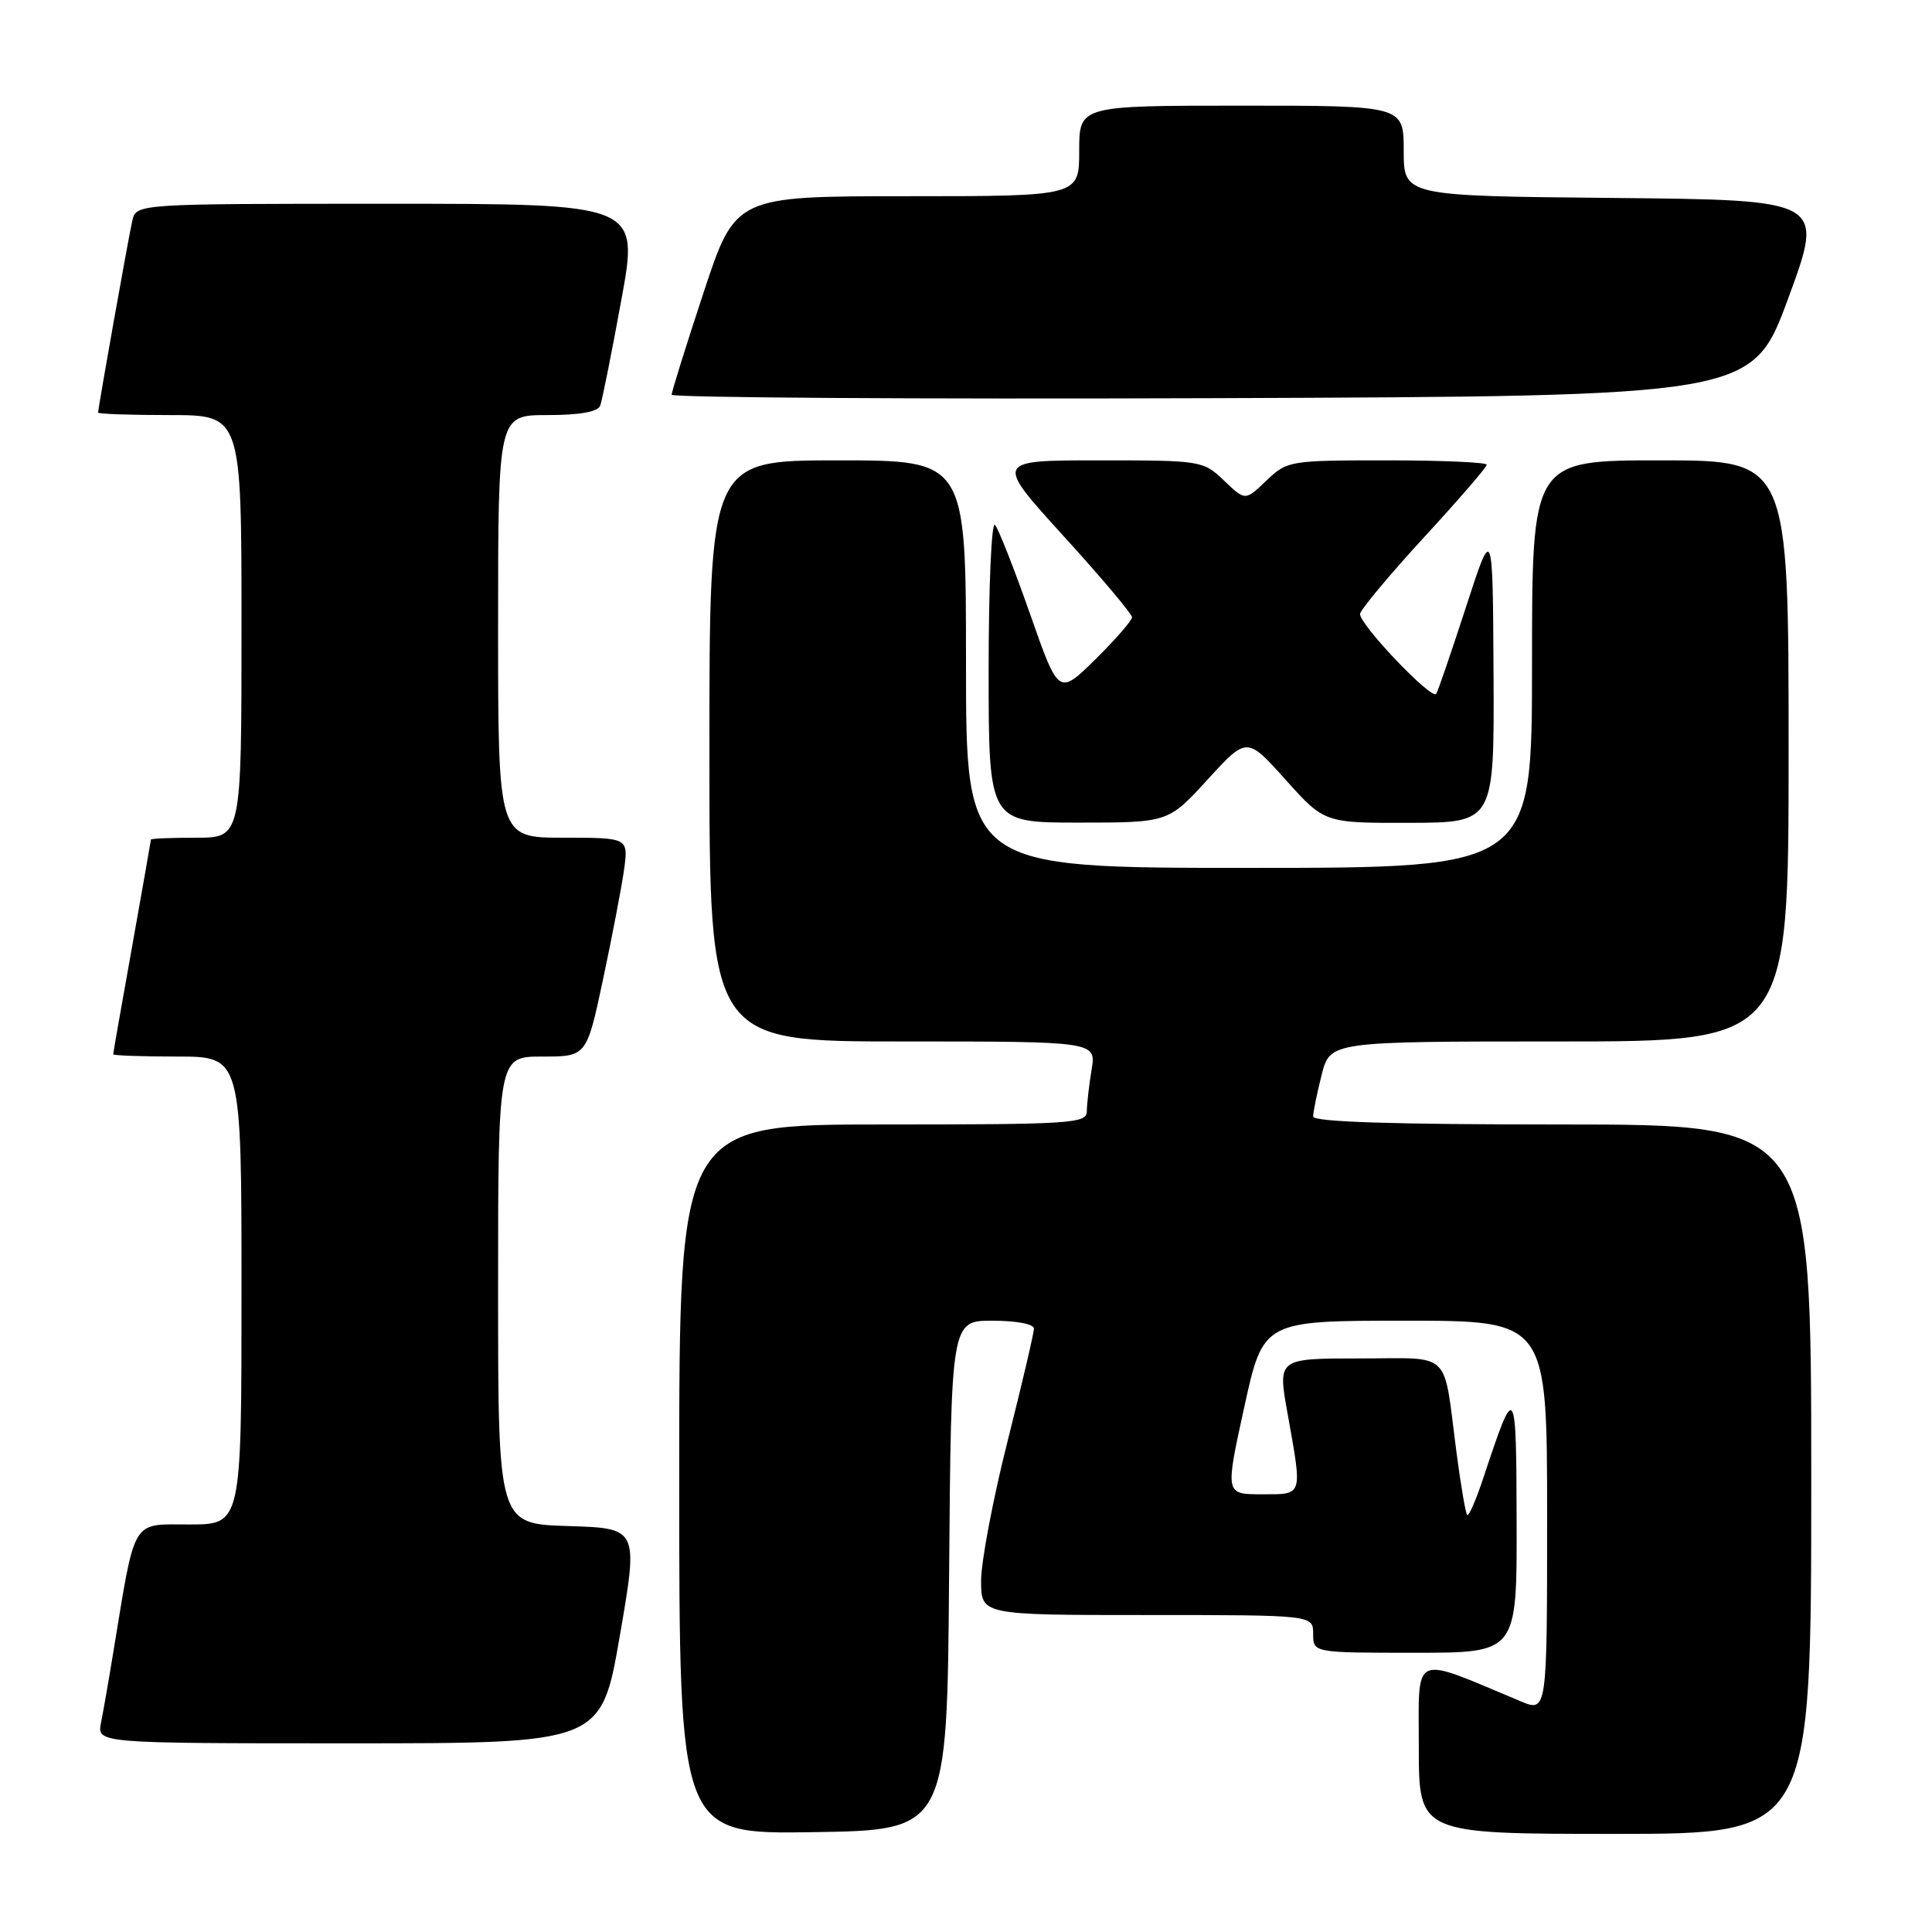 <?xml version="1.0" encoding="UTF-8" standalone="no"?>
<!DOCTYPE svg PUBLIC "-//W3C//DTD SVG 1.1//EN" "http://www.w3.org/Graphics/SVG/1.1/DTD/svg11.dtd" >
<svg xmlns="http://www.w3.org/2000/svg" xmlns:xlink="http://www.w3.org/1999/xlink" version="1.1" viewBox="0 0 256 256">
 <g >
 <path fill="currentColor"
d=" M 125.76 208.75 C 126.03 175.00 126.03 175.00 131.51 175.00 C 134.68 175.00 137.00 175.44 137.00 176.05 C 137.00 176.63 135.43 183.36 133.50 191.00 C 131.57 198.64 130.00 206.95 130.00 209.45 C 130.00 214.00 130.00 214.00 152.00 214.00 C 174.00 214.00 174.00 214.00 174.00 216.50 C 174.00 219.00 174.00 219.00 187.50 219.00 C 201.00 219.00 201.00 219.00 200.96 201.75 C 200.92 183.12 200.81 182.97 196.56 195.81 C 195.59 198.74 194.62 200.96 194.41 200.75 C 194.20 200.54 193.56 196.79 192.99 192.43 C 191.19 178.68 192.56 180.00 180.13 180.00 C 169.30 180.00 169.30 180.00 170.60 187.25 C 172.59 198.40 172.72 198.00 167.17 198.00 C 162.34 198.00 162.34 198.00 164.86 186.50 C 167.38 175.00 167.38 175.00 186.19 175.00 C 205.00 175.00 205.00 175.00 205.00 200.95 C 205.00 226.90 205.00 226.90 201.45 225.41 C 186.88 219.32 188.00 218.81 188.00 231.51 C 188.00 243.00 188.00 243.00 214.00 243.00 C 240.00 243.00 240.00 243.00 240.00 196.00 C 240.00 149.00 240.00 149.00 207.00 149.00 C 184.48 149.00 174.00 148.66 174.00 147.94 C 174.00 147.36 174.50 144.89 175.12 142.44 C 176.24 138.00 176.24 138.00 206.62 138.00 C 237.00 138.00 237.00 138.00 237.00 99.50 C 237.00 61.00 237.00 61.00 220.00 61.00 C 203.00 61.00 203.00 61.00 203.00 88.00 C 203.00 115.00 203.00 115.00 165.50 115.00 C 128.00 115.00 128.00 115.00 128.00 88.00 C 128.00 61.00 128.00 61.00 111.00 61.00 C 94.00 61.00 94.00 61.00 94.00 99.50 C 94.00 138.00 94.00 138.00 119.63 138.00 C 145.26 138.00 145.26 138.00 144.64 141.75 C 144.30 143.81 144.02 146.29 144.01 147.25 C 144.00 148.87 142.04 149.00 117.00 149.00 C 90.00 149.00 90.00 149.00 90.00 196.02 C 90.00 243.05 90.00 243.05 107.75 242.77 C 125.50 242.50 125.50 242.50 125.76 208.75 Z  M 82.13 216.75 C 84.59 202.50 84.59 202.50 75.29 202.21 C 66.00 201.93 66.00 201.93 66.00 170.96 C 66.00 140.00 66.00 140.00 71.86 140.00 C 77.73 140.00 77.73 140.00 79.91 129.75 C 81.11 124.11 82.36 117.59 82.69 115.25 C 83.27 111.00 83.27 111.00 74.64 111.00 C 66.00 111.00 66.00 111.00 66.00 83.00 C 66.00 55.00 66.00 55.00 72.53 55.00 C 76.84 55.00 79.22 54.57 79.53 53.75 C 79.79 53.06 81.05 46.76 82.33 39.75 C 84.67 27.00 84.67 27.00 51.35 27.00 C 18.04 27.00 18.04 27.00 17.53 29.25 C 17.02 31.48 13.00 54.05 13.00 54.67 C 13.00 54.85 17.27 55.00 22.50 55.00 C 32.00 55.00 32.00 55.00 32.00 83.00 C 32.00 111.00 32.00 111.00 26.00 111.00 C 22.70 111.00 20.00 111.11 20.00 111.25 C 19.99 111.39 18.87 117.78 17.50 125.45 C 16.12 133.12 15.00 139.53 15.00 139.70 C 15.00 139.86 18.82 140.00 23.50 140.00 C 32.00 140.00 32.00 140.00 32.00 171.00 C 32.00 202.00 32.00 202.00 25.07 202.00 C 17.33 202.00 17.98 200.91 15.00 219.00 C 14.42 222.57 13.69 226.74 13.39 228.25 C 12.84 231.00 12.84 231.00 46.26 231.00 C 79.67 231.00 79.67 231.00 82.13 216.75 Z  M 160.01 103.30 C 165.22 97.60 165.22 97.60 170.36 103.33 C 175.50 109.06 175.50 109.06 186.75 109.03 C 198.00 109.00 198.00 109.00 197.90 89.25 C 197.80 69.50 197.80 69.50 194.23 80.50 C 192.26 86.55 190.50 91.70 190.30 91.94 C 189.65 92.76 179.94 82.53 180.22 81.32 C 180.38 80.65 184.21 76.07 188.75 71.13 C 193.29 66.20 197.00 61.90 197.00 61.58 C 197.00 61.26 191.06 61.00 183.80 61.00 C 170.85 61.00 170.56 61.05 167.80 63.69 C 165.00 66.37 165.00 66.37 162.20 63.69 C 159.43 61.04 159.20 61.00 145.60 61.00 C 131.81 61.00 131.81 61.00 140.90 71.00 C 145.91 76.50 150.00 81.36 150.00 81.79 C 150.00 82.22 147.81 84.73 145.14 87.37 C 140.27 92.16 140.27 92.16 136.48 81.33 C 134.39 75.37 132.30 70.07 131.84 69.55 C 131.38 69.03 131.00 77.69 131.00 88.80 C 131.00 109.00 131.00 109.00 142.90 109.00 C 154.80 109.00 154.80 109.00 160.01 103.30 Z  M 236.96 39.50 C 241.74 26.50 241.74 26.50 213.87 26.23 C 186.00 25.97 186.00 25.97 186.00 19.98 C 186.00 14.00 186.00 14.00 164.50 14.00 C 143.00 14.00 143.00 14.00 143.00 20.00 C 143.00 26.00 143.00 26.00 120.22 26.00 C 97.44 26.00 97.44 26.00 93.22 38.79 C 90.90 45.82 89.00 51.90 89.00 52.30 C 89.00 52.69 121.22 52.90 160.59 52.76 C 232.18 52.50 232.18 52.50 236.96 39.50 Z "/>
</g>
</svg>